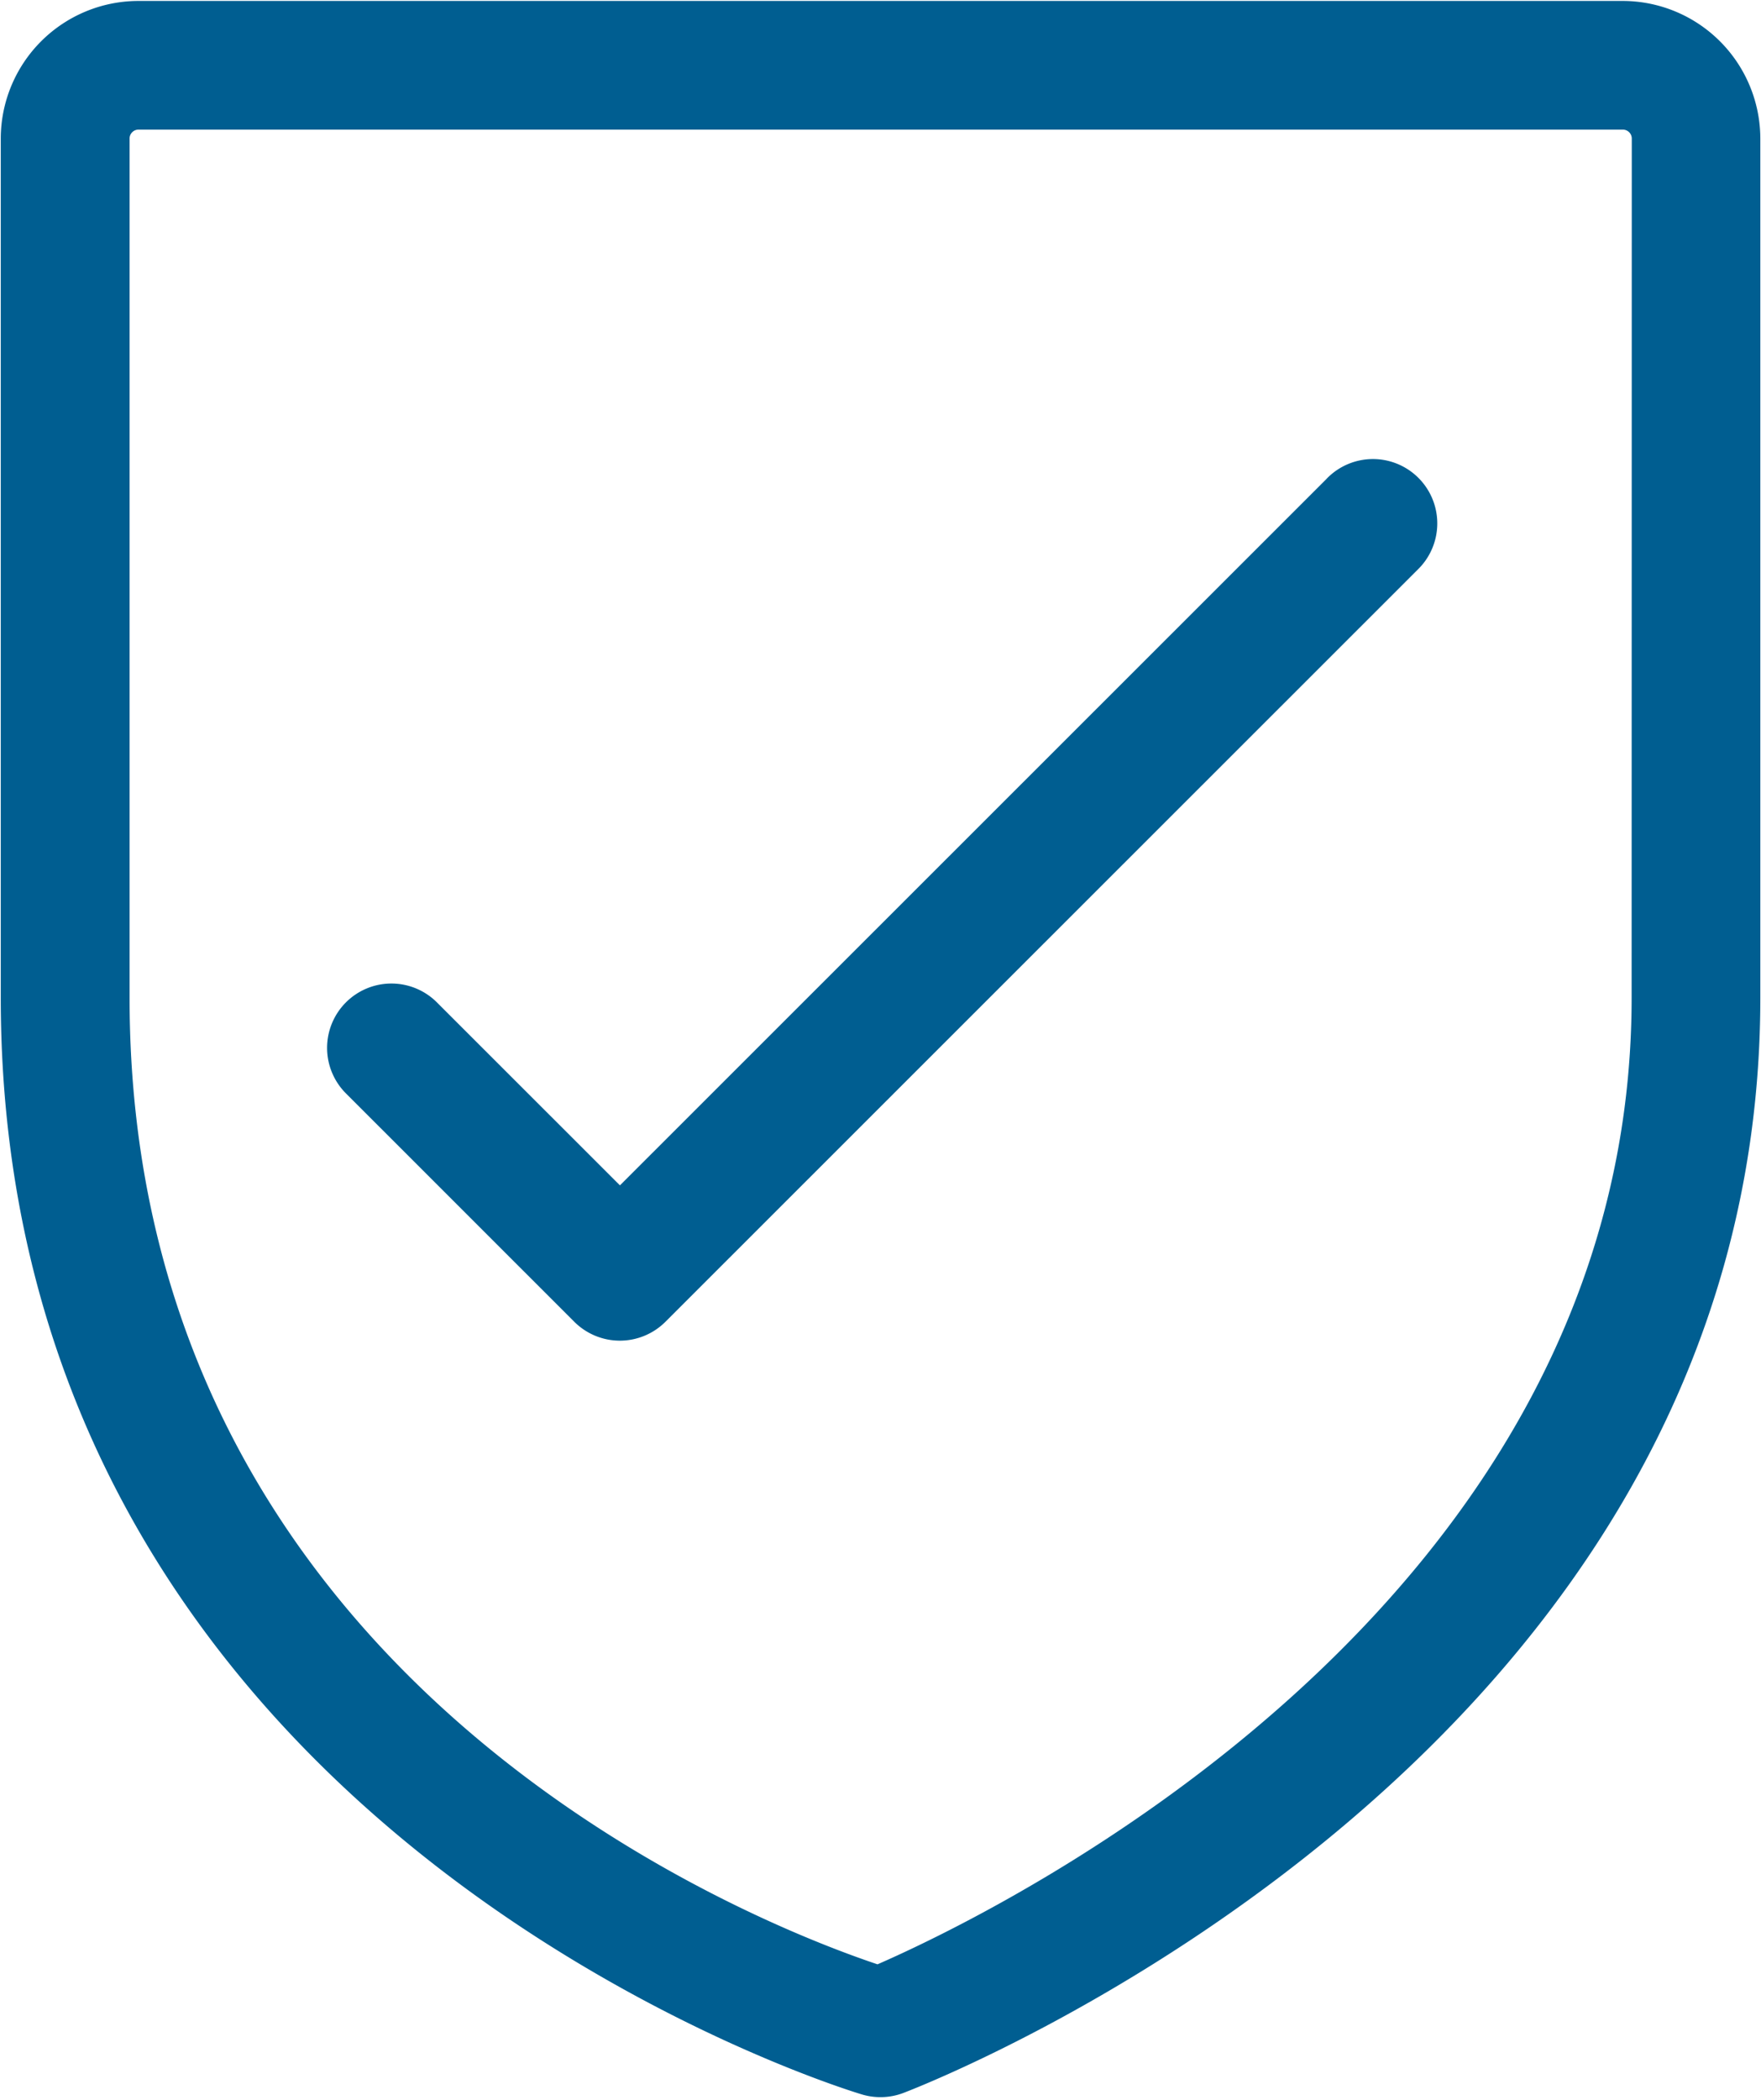 <svg xmlns="http://www.w3.org/2000/svg" xmlns:xlink="http://www.w3.org/1999/xlink" width="98.354" height="117.229" viewBox="0 0 98.354 117.229"><defs><clipPath id="a"><path d="M235.473,203h98.354V320.229H235.473Zm0,0" transform="translate(-235.473 -203)" fill="#005e91"/></clipPath></defs><path d="M354.321,292.531l-39.475,39.45-10.195-10.188a3.593,3.593,0,1,0-5.083,5.079L312.3,339.6a3.6,3.6,0,0,0,5.084,0l42.015-41.99a3.593,3.593,0,1,0-5.081-5.08Zm0,0" transform="translate(-280.222 -265.805)" fill="#005e91"/><g clip-path="url(#a)"><path d="M326.2,203.184H243.3a7.693,7.693,0,0,0-7.685,7.683v47.97c0,46.86,47.66,61.1,48.142,61.235a3.612,3.612,0,0,0,2.28-.1c1.954-.748,47.851-18.813,47.851-61.137v-47.97A7.694,7.694,0,0,0,326.2,203.184Zm.5,55.653c0,33.925-35.329,50.994-42.118,53.958-7.022-2.355-41.773-15.939-41.773-53.958v-47.97a.5.5,0,0,1,.5-.5h82.9a.5.5,0,0,1,.5.5Zm0,0" transform="translate(-235.572 -203.131)" fill="#005e91"/></g></svg>